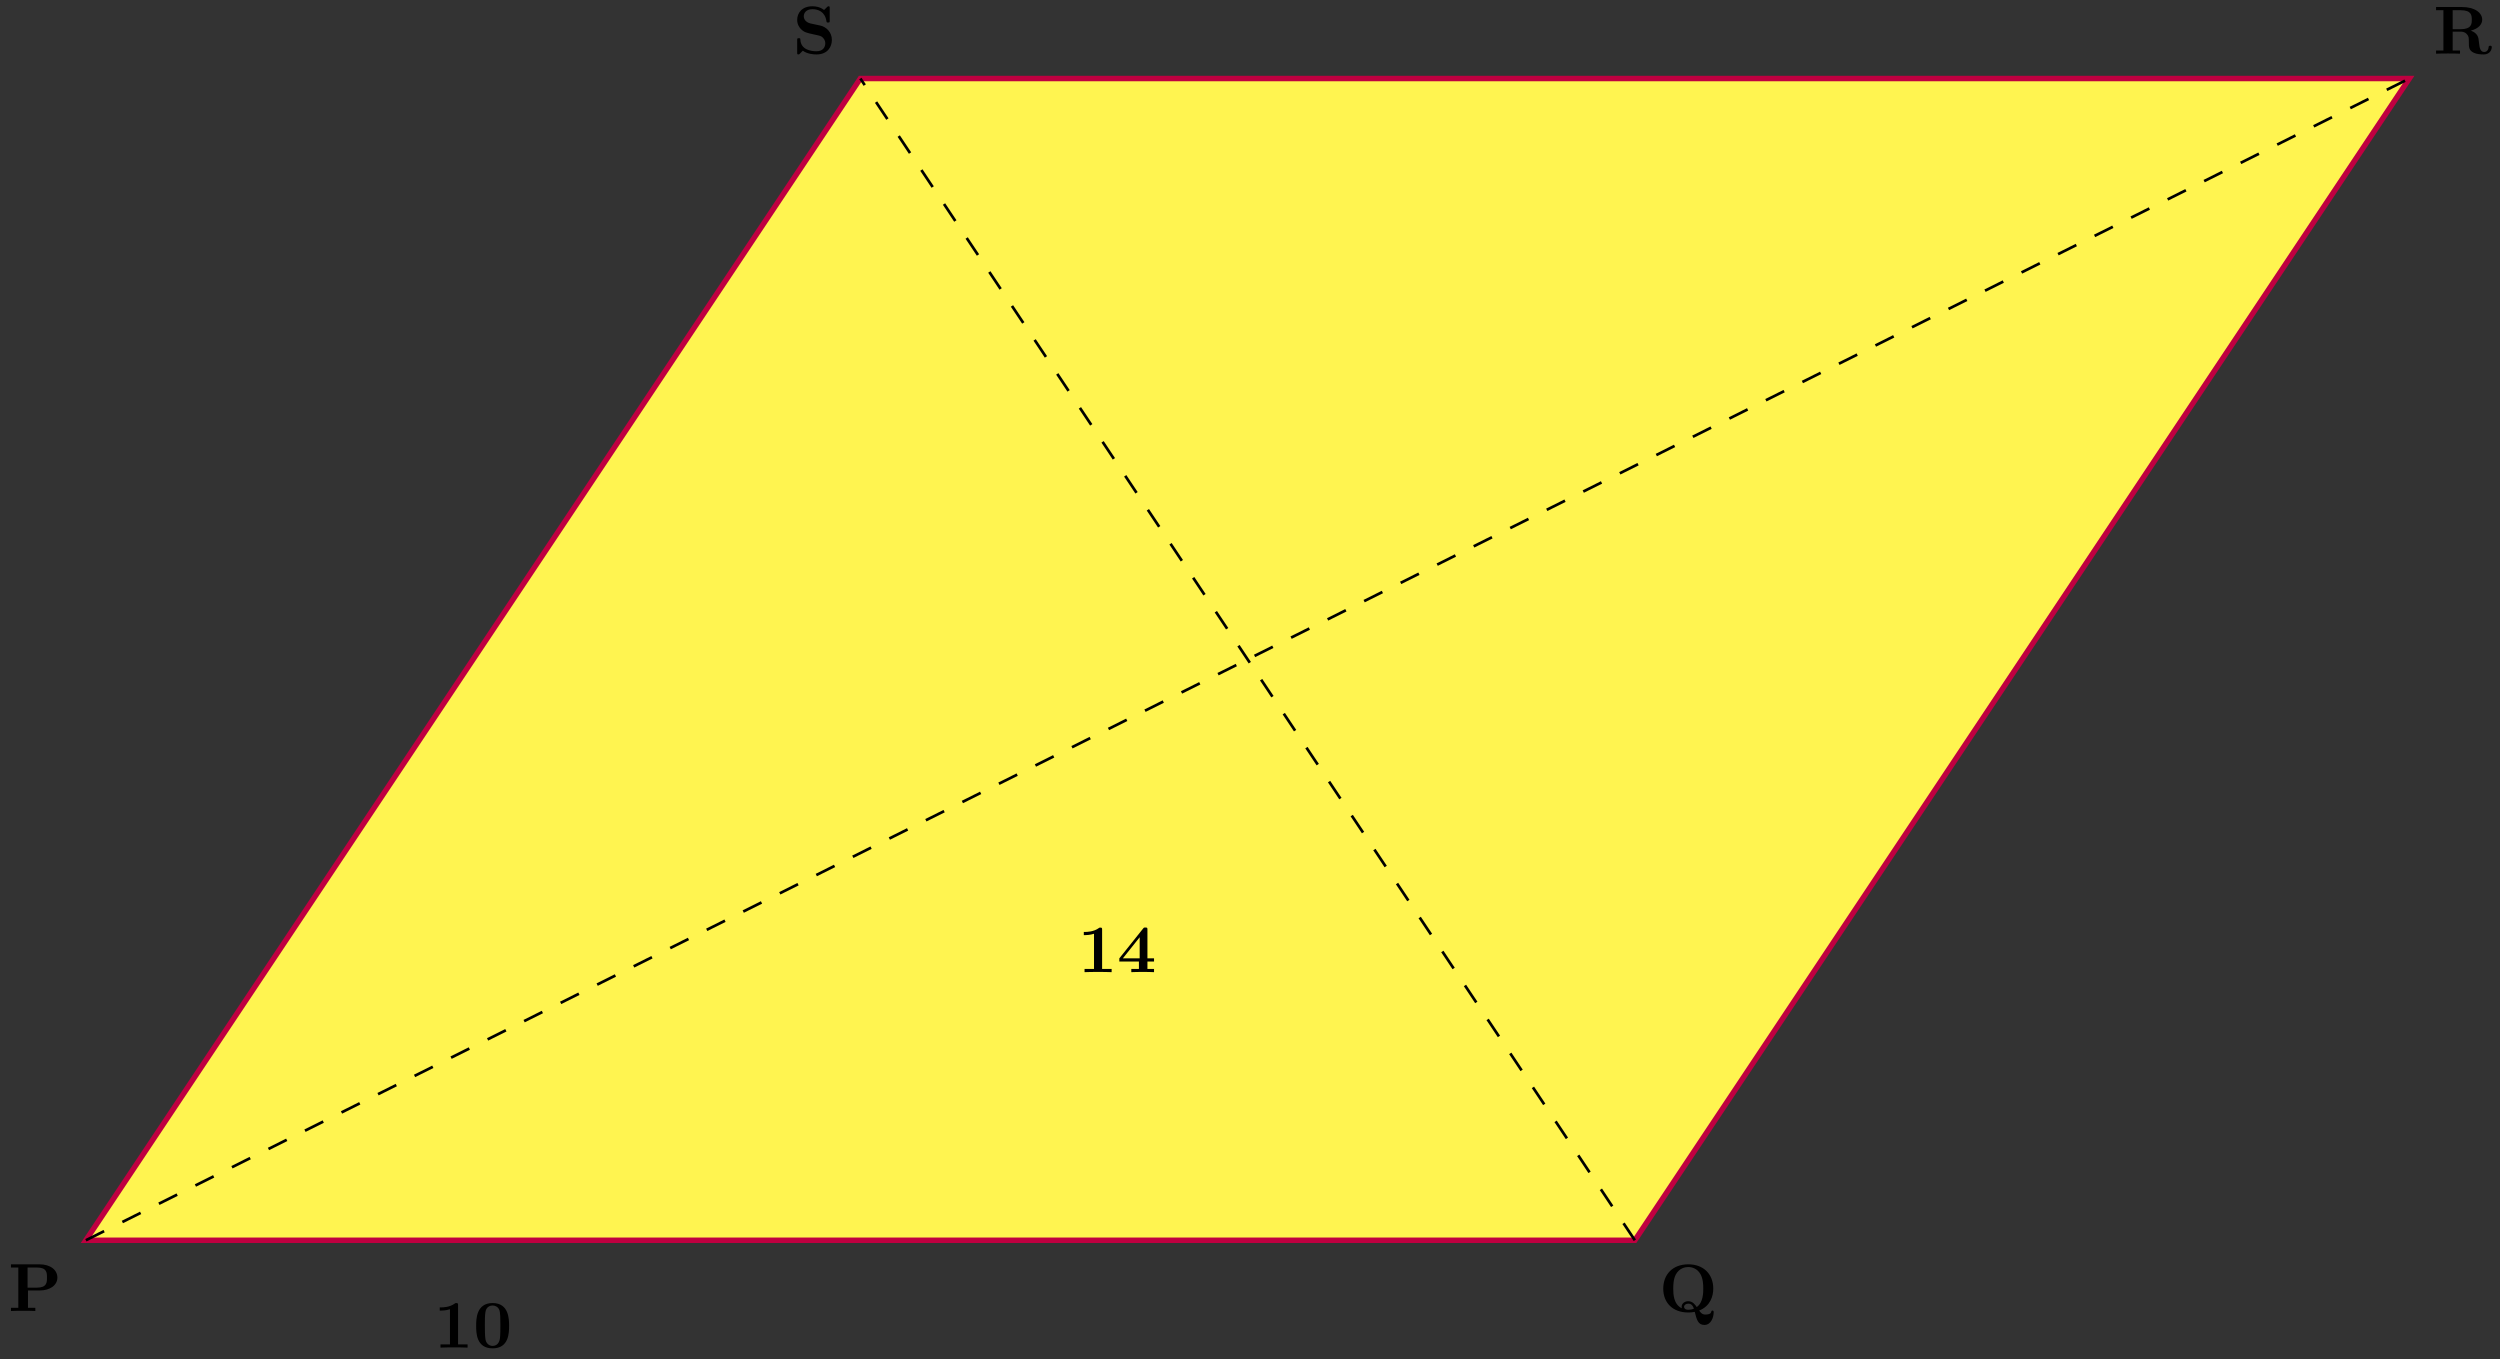 <svg xmlns="http://www.w3.org/2000/svg" xmlns:xlink="http://www.w3.org/1999/xlink" xmlns:inkscape="http://www.inkscape.org/namespaces/inkscape" version="1.1" width="366" height="199" viewBox="0 0 366 199">
<rect x="0" y="0" width="366" height="199" fill="#333333" stroke="none"/>
<defs>
<path id="font_1_83" d="M.721 .491C.721 .601 .622 .686 .456 .686H.039V.639H.147V.047H.039V0C.077 .003 .175 .003 .218 .003 .261 .003 .359 .003 .397 0V.047H.289V.302H.466C.605 .302 .721 .374 .721 .491M.568 .491C.568 .42 .568 .343 .417 .343H.283V.639H.418C.568 .639 .568 .563 .568 .491Z"/>
<path id="font_1_90" d="M.805-.008C.805-0 .805 .018 .787 .018 .772 .018 .77 .005 .769-.002 .763-.04 .701-.041 .684-.041 .661-.041 .631-.041 .592 .018 .756 .082 .799 .23 .799 .339 .799 .555 .654 .697 .432 .697 .203 .697 .064 .549 .064 .339 .064 .135 .2-.011 .432-.011 .454-.011 .487-.01 .527-.002 .555-.115 .575-.194 .668-.194 .77-.194 .805-.076 .805-.008V-.008M.652 .34C.652 .284 .652 .135 .556 .069 .534 .102 .498 .155 .431 .155 .38 .155 .334 .121 .334 .073 .334 .067 .335 .056 .337 .051 .214 .11 .211 .262 .211 .34 .211 .38 .211 .475 .248 .546 .3 .642 .386 .657 .431 .657 .485 .657 .563 .637 .611 .552 .649 .485 .652 .399 .652 .34M.514 .045C.489 .034 .459 .029 .432 .029 .377 .029 .37 .061 .37 .073 .37 .1 .399 .119 .432 .119 .46 .119 .494 .108 .514 .045Z"/>
<path id="font_1_95" d="M.858 .095C.858 .117 .844 .117 .834 .117 .813 .117 .812 .107 .811 .094 .806 .047 .777 .025 .747 .025 .687 .025 .678 .096 .673 .138 .671 .149 .663 .218 .662 .223 .648 .292 .593 .323 .55 .339 .666 .369 .717 .434 .717 .5 .717 .602 .607 .686 .419 .686H.039V.639H.147V.047H.039V0C.075 .003 .173 .003 .215 .003 .257 .003 .355 .003 .391 0V.047H.283V.324H.4C.414 .324 .458 .324 .489 .29 .521 .256 .521 .237 .521 .164 .521 .098 .521 .049 .591 .015 .635-.007 .697-.011 .738-.011 .845-.011 .858 .079 .858 .095M.564 .499C.564 .443 .564 .36 .399 .36H.283V.639H.401C.562 .639 .564 .56 .564 .499Z"/>
<path id="font_1_97" d="M.574 .203C.574 .314 .493 .395 .402 .414L.257 .445C.217 .454 .161 .488 .161 .549 .161 .592 .189 .654 .289 .654 .369 .654 .47 .62 .493 .484 .497 .46 .497 .458 .518 .458 .542 .458 .542 .463 .542 .486V.669C.542 .688 .542 .697 .524 .697 .516 .697 .515 .696 .504 .686L.459 .642C.401 .688 .336 .697 .288 .697 .136 .697 .064 .601 .064 .496 .064 .431 .097 .385 .118 .363 .167 .314 .201 .307 .31 .283 .398 .264 .415 .261 .437 .24 .452 .225 .477 .199 .477 .153 .477 .105 .451 .036 .347 .036 .271 .036 .119 .056 .111 .205 .11 .223 .11 .228 .088 .228 .064 .228 .064 .222 .064 .199V.017C.064-.002 .064-.011 .082-.011 .091-.011 .093-.009 .101-.002L.147 .044C.213-.005 .306-.011 .347-.011 .512-.011 .574 .102 .574 .203Z"/>
<path id="font_1_82" d="M.494 0V.047H.354V.623C.354 .645 .354 .655 .328 .655 .317 .655 .315 .655 .306 .648 .229 .591 .126 .591 .105 .591H.085V.544H.105C.121 .544 .176 .545 .235 .564V.047H.096V0C.14 .003 .246 .003 .295 .003 .344 .003 .45 .003 .494 0Z"/>
<path id="font_1_121" d="M.529 .319C.529 .416 .528 .655 .287 .655 .046 .655 .045 .417 .045 .319 .045 .22 .046-.011 .287-.011 .527-.011 .529 .219 .529 .319M.401 .331C.401 .275 .401 .184 .394 .132 .38 .039 .317 .025 .287 .025 .251 .025 .195 .047 .182 .12 .173 .172 .173 .276 .173 .331 .173 .403 .173 .468 .181 .521 .193 .609 .263 .619 .287 .619 .324 .619 .365 .6 .384 .557 .401 .52 .401 .413 .401 .331Z"/>
<path id="font_1_57" d="M.542 0V.047H.445V.156H.542V.203H.445V.624C.445 .651 .443 .656 .415 .656 .394 .656 .393 .655 .381 .64L.032 .203V.156H.32V.047H.208V0C.246 .003 .337 .003 .38 .003 .42 .003 .507 .003 .542 0M.331 .203H.084L.331 .513V.203Z"/>
</defs>
<path transform="matrix(1,0,0,-1,12.568,181.575)" d="M0 0H226.774L340.162 170.081H113.387Z" fill="#fff450"/>
<path transform="matrix(1,0,0,-1,12.568,181.575)" stroke-width=".797" stroke-linecap="butt" stroke-miterlimit="10" stroke-linejoin="miter" fill="none" stroke="#bf0040" d="M0 0H226.774L340.162 170.081H113.387Z"/>
<path transform="matrix(1,0,0,-1,12.568,181.575)" stroke-width=".399" stroke-linecap="butt" stroke-dasharray="2.989,2.989" stroke-miterlimit="10" stroke-linejoin="miter" fill="none" stroke="#000000" d="M0 0 340.162 170.081"/>
<path transform="matrix(1,0,0,-1,12.568,181.575)" stroke-width=".399" stroke-linecap="butt" stroke-dasharray="2.989,2.989" stroke-miterlimit="10" stroke-linejoin="miter" fill="none" stroke="#000000" d="M226.774 0 113.387 170.081"/>
<use data-text="P" xlink:href="#font_1_83" transform="matrix(9.963,0,0,-9.963,1.217,191.93)"/>
<use data-text="Q" xlink:href="#font_1_90" transform="matrix(9.963,0,0,-9.963,242.862,192.04)"/>
<use data-text="R" xlink:href="#font_1_95" transform="matrix(9.963,0,0,-9.963,356.25,7.862)"/>
<use data-text="S" xlink:href="#font_1_97" transform="matrix(9.963,0,0,-9.963,116.069,7.862)"/>
<use data-text="1" xlink:href="#font_1_82" transform="matrix(9.963,0,0,-9.963,63.533,197.291)"/>
<use data-text="0" xlink:href="#font_1_121" transform="matrix(9.963,0,0,-9.963,69.261,197.291)"/>
<use data-text="1" xlink:href="#font_1_82" transform="matrix(9.963,0,0,-9.963,157.822,142.323)"/>
<use data-text="4" xlink:href="#font_1_57" transform="matrix(9.963,0,0,-9.963,163.55,142.323)"/>
</svg>
